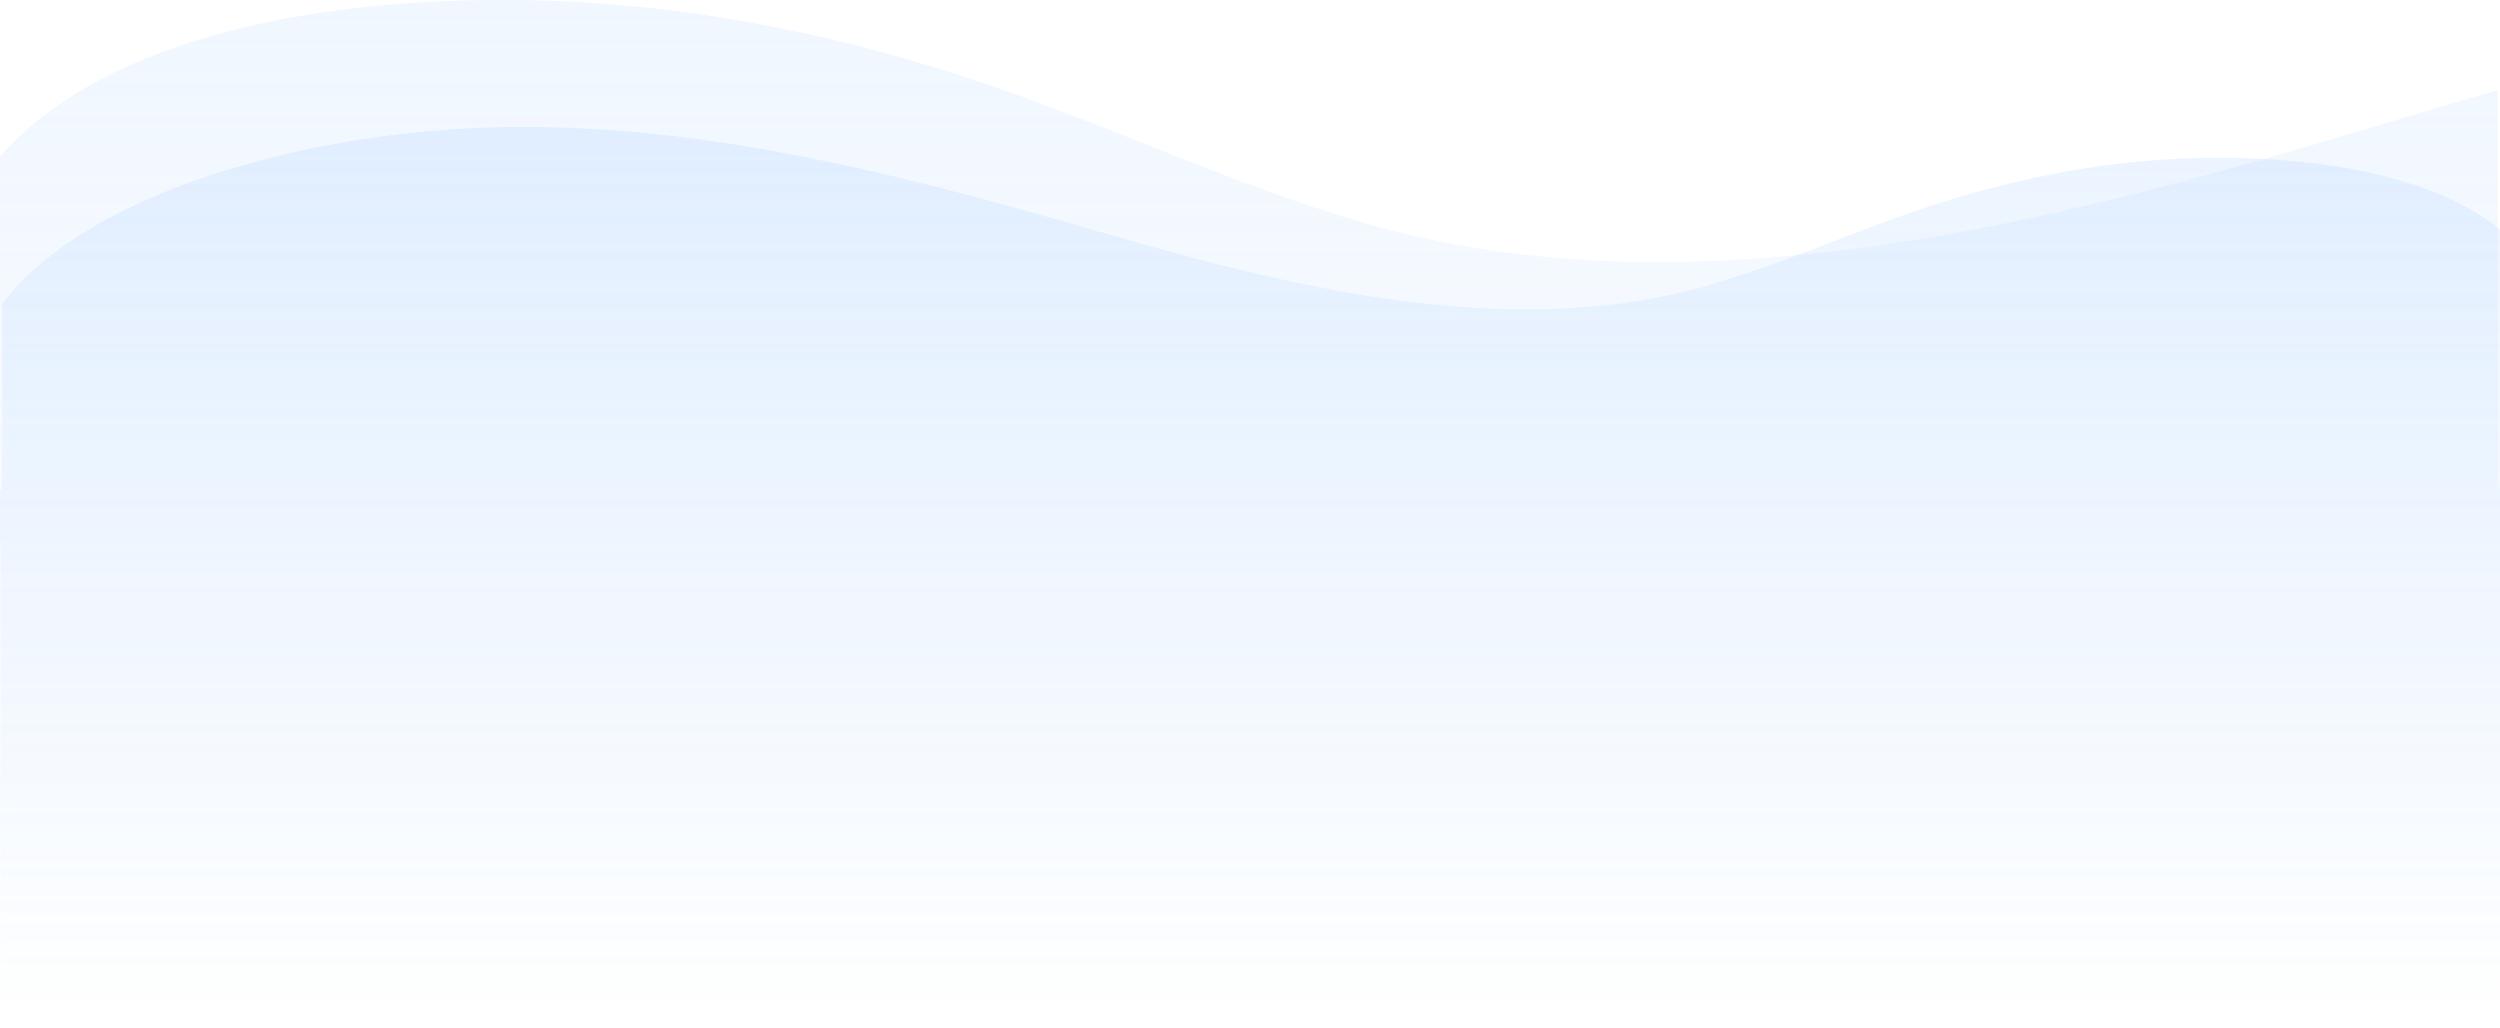 <svg xmlns="http://www.w3.org/2000/svg" xmlns:xlink="http://www.w3.org/1999/xlink" width="1326.49" height="545.469" viewBox="0 0 1326.49 545.469">
  <defs>
    <linearGradient id="linear-gradient" x1="0.5" x2="0.5" y2="1" gradientUnits="objectBoundingBox">
      <stop offset="0" stop-color="#9cc8ff"/>
      <stop offset="1" stop-color="#9cc8ff" stop-opacity="0"/>
    </linearGradient>
    <linearGradient id="linear-gradient-2" x1="0.5" x2="0.5" y2="1" gradientUnits="objectBoundingBox">
      <stop offset="0" stop-color="#9cc8ff" stop-opacity="0"/>
      <stop offset="1" stop-color="#9cc8ff"/>
    </linearGradient>
  </defs>
  <g id="Grupo_1112427" data-name="Grupo 1112427" transform="translate(0)">
    <path id="Unión_5" data-name="Unión 5" d="M.488,536.236V288.608c-.164-.253-.326-.5-.488-.758V83.066C56.853,18.258,174.081-2.2,283.057.183c87.128,1.9,169.8,20.1,244.03,45.742,65.65,22.677,125.658,51.222,193.529,71.418,167.611,49.88,355.519,4.8,522.663-45.285,27.24-8.162,54.593-16.281,82.026-24.155V258.7h1.183V536.236Z" transform="translate(0.003)" opacity="0.15" fill="url(#linear-gradient)"/>
    <path id="Unión_6" data-name="Unión 6" d="M1048.261,478.071c-107.423,0-211.762-28.478-313.889-58.025-100.18-28.984-212.8-55.074-313.263-26.207-40.68,11.688-76.646,28.208-115.994,41.332-44.492,14.839-94.041,25.37-146.262,26.472C99.82,462.89,36.746,453.337,0,423.8V0H1326.488V285.7H1325.3v98.319c-33.7,45.73-112.3,75.574-192.873,87.836a558.038,558.038,0,0,1-84.159,6.216Z" transform="translate(1326.488 545.469) rotate(180)" opacity="0.2" fill="url(#linear-gradient-2)"/>
  </g>
</svg>
